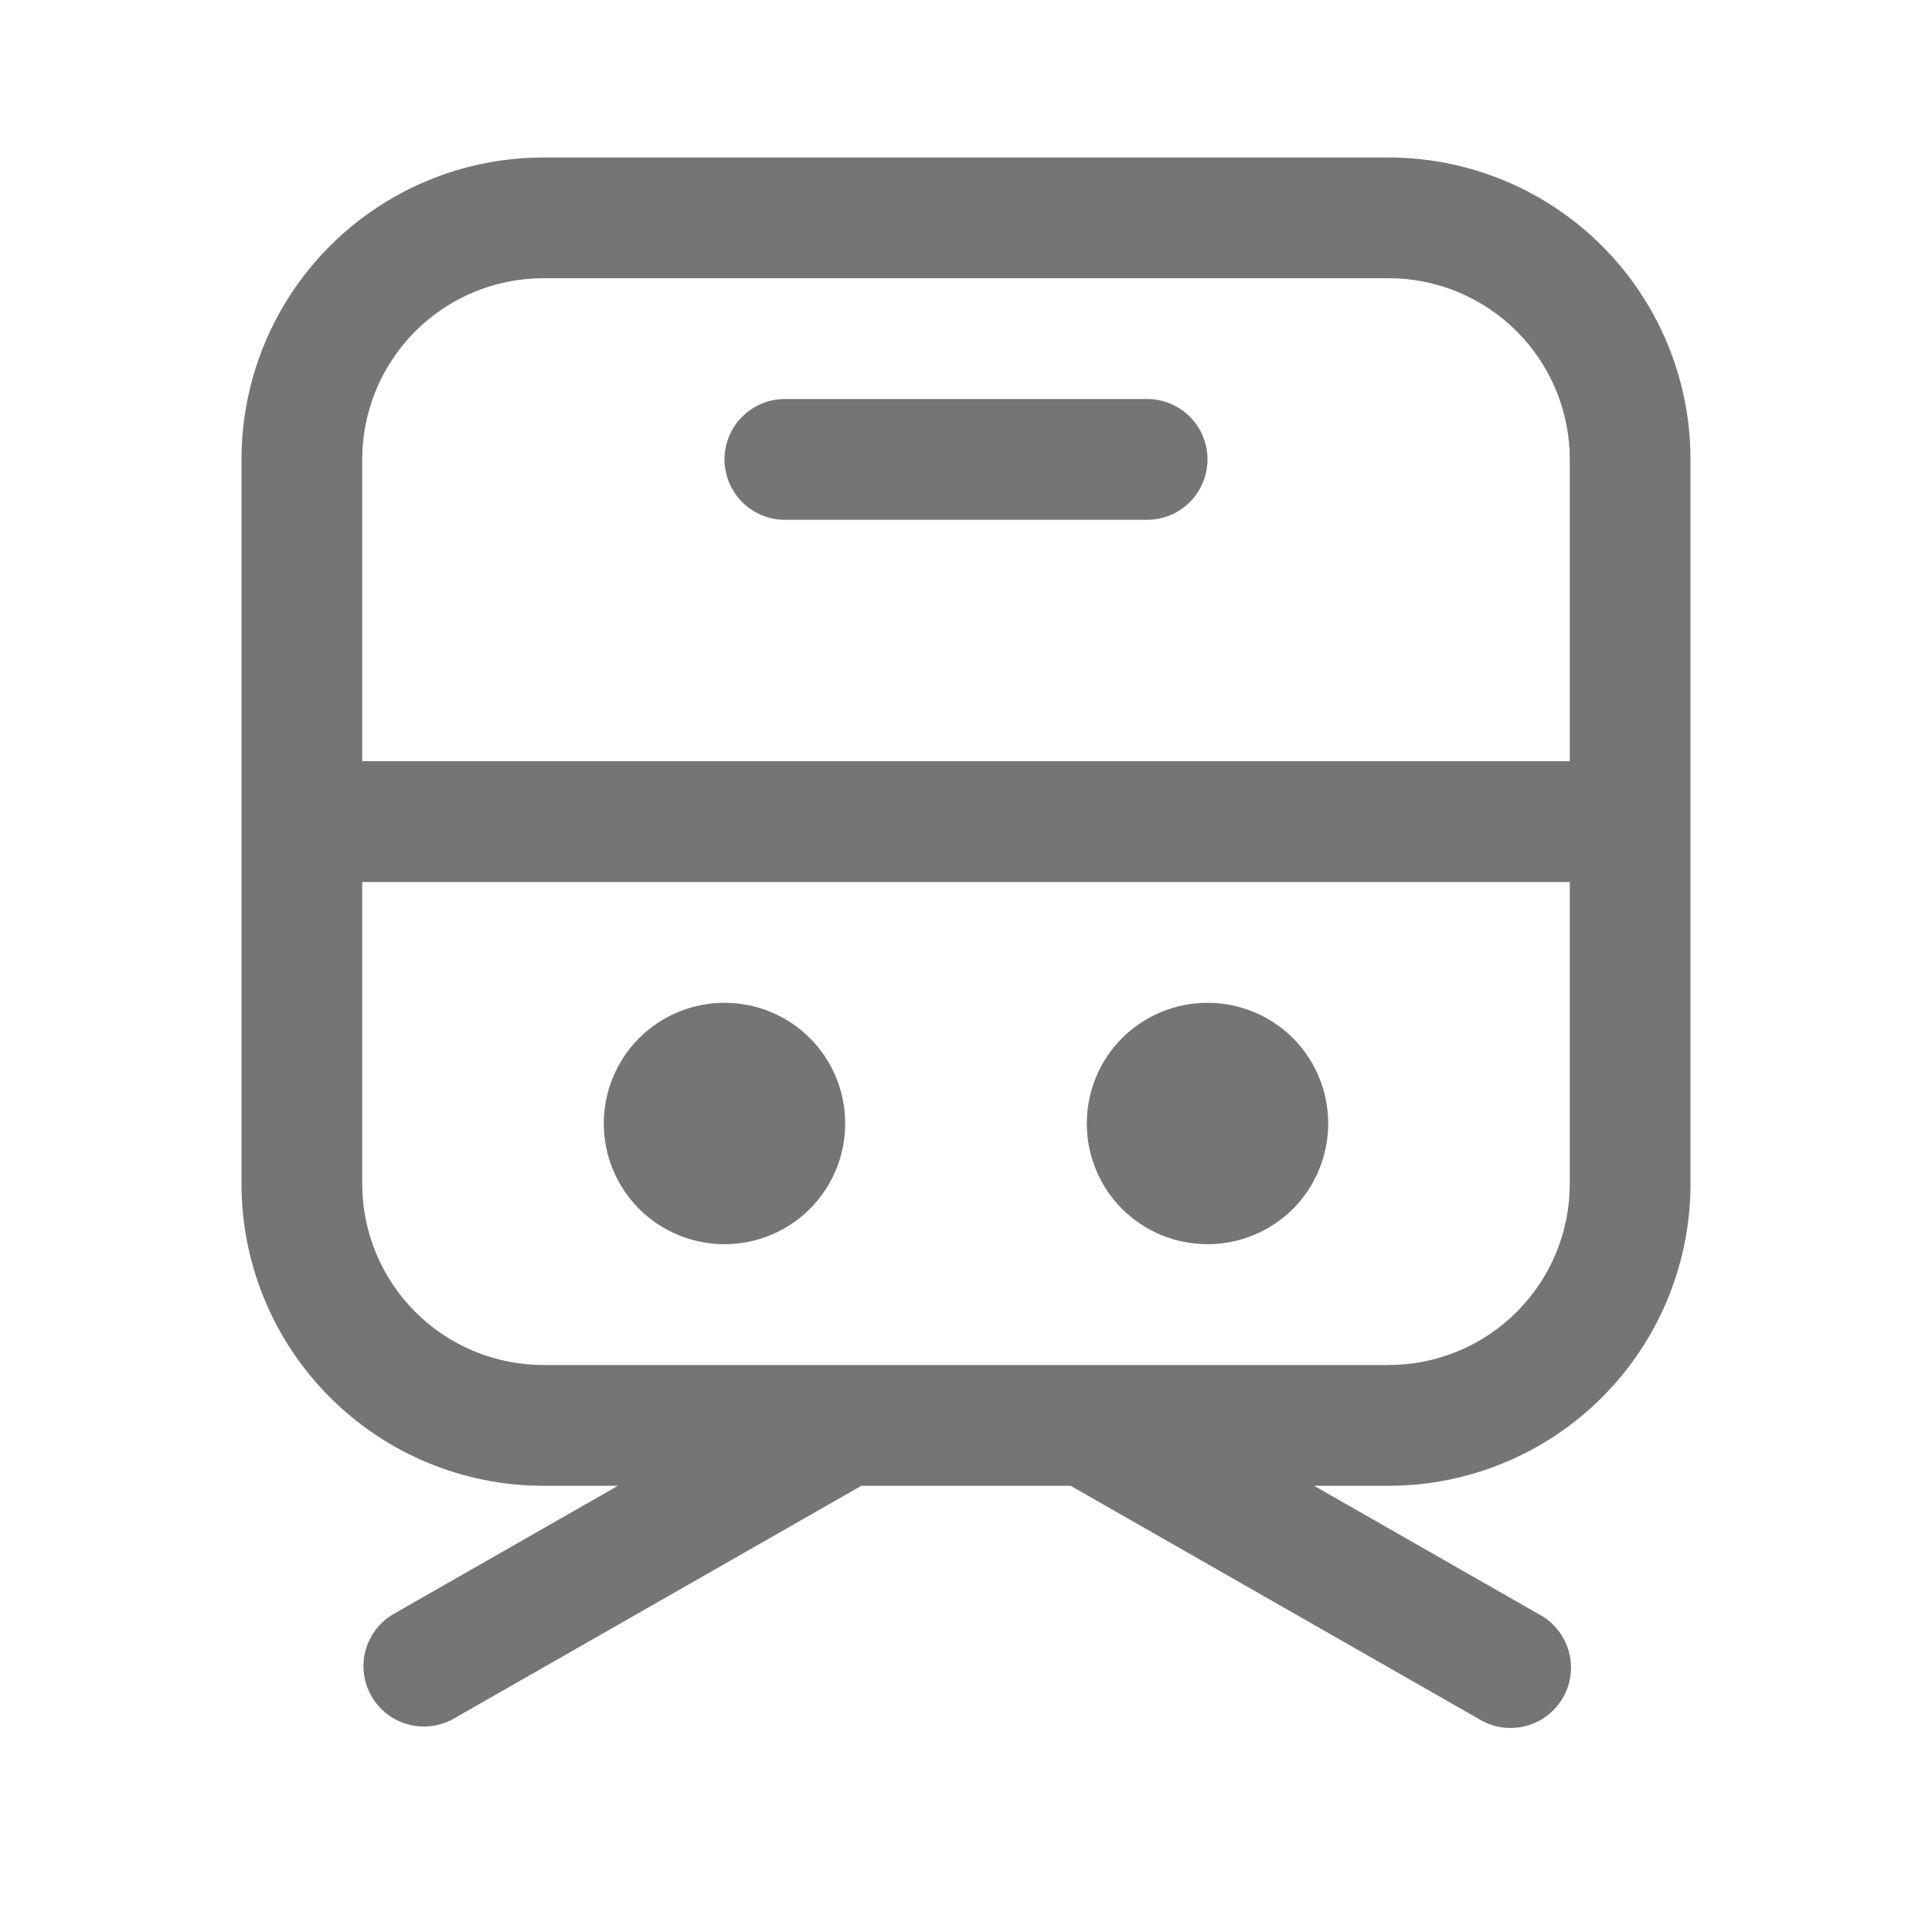 <svg width="23" height="23" viewBox="0 0 23 23" fill="none" xmlns="http://www.w3.org/2000/svg">
<path d="M10.062 13.375C10.062 13.756 9.911 14.122 9.641 14.392C9.372 14.661 9.006 14.812 8.625 14.812C8.244 14.812 7.878 14.661 7.609 14.392C7.339 14.122 7.188 13.756 7.188 13.375C7.188 12.994 7.339 12.628 7.609 12.358C7.878 12.089 8.244 11.938 8.625 11.938C9.006 11.938 9.372 12.089 9.641 12.358C9.911 12.628 10.062 12.994 10.062 13.375ZM14.375 14.812C14.756 14.812 15.122 14.661 15.392 14.392C15.661 14.122 15.812 13.756 15.812 13.375C15.812 12.994 15.661 12.628 15.392 12.358C15.122 12.089 14.756 11.938 14.375 11.938C13.994 11.938 13.628 12.089 13.358 12.358C13.089 12.628 12.938 12.994 12.938 13.375C12.938 13.756 13.089 14.122 13.358 14.392C13.628 14.661 13.994 14.812 14.375 14.812ZM8.625 5.469C8.625 5.278 8.701 5.095 8.836 4.961C8.97 4.826 9.153 4.75 9.344 4.75H13.656C13.847 4.75 14.03 4.826 14.165 4.961C14.299 5.095 14.375 5.278 14.375 5.469C14.375 5.659 14.299 5.842 14.165 5.977C14.03 6.112 13.847 6.188 13.656 6.188H9.344C9.153 6.188 8.97 6.112 8.836 5.977C8.701 5.842 8.625 5.659 8.625 5.469ZM2.875 5.469C2.875 4.516 3.254 3.602 3.928 2.928C4.602 2.254 5.516 1.875 6.469 1.875H16.531C17.484 1.875 18.398 2.254 19.072 2.928C19.746 3.602 20.125 4.516 20.125 5.469V14.094C20.125 15.047 19.746 15.961 19.072 16.635C18.398 17.309 17.484 17.688 16.531 17.688H15.644L18.325 19.22C18.41 19.265 18.484 19.327 18.544 19.402C18.604 19.477 18.648 19.563 18.675 19.655C18.701 19.747 18.709 19.843 18.697 19.939C18.686 20.034 18.655 20.126 18.608 20.209C18.56 20.292 18.496 20.365 18.42 20.423C18.344 20.481 18.257 20.524 18.164 20.548C18.072 20.572 17.975 20.577 17.88 20.564C17.785 20.55 17.694 20.517 17.612 20.468L12.746 17.688H10.254L5.388 20.468C5.223 20.557 5.029 20.578 4.849 20.526C4.668 20.475 4.515 20.355 4.422 20.192C4.329 20.029 4.303 19.836 4.35 19.654C4.398 19.473 4.514 19.317 4.675 19.22L7.356 17.688H6.469C5.516 17.688 4.602 17.309 3.928 16.635C3.254 15.961 2.875 15.047 2.875 14.094V5.469ZM4.312 10.5V14.094C4.312 14.666 4.54 15.214 4.944 15.618C5.348 16.023 5.897 16.25 6.469 16.25H16.531C17.103 16.25 17.652 16.023 18.056 15.618C18.46 15.214 18.688 14.666 18.688 14.094V10.5H4.312ZM18.688 9.062V5.469C18.688 4.897 18.46 4.348 18.056 3.944C17.652 3.54 17.103 3.312 16.531 3.312H6.469C5.897 3.312 5.348 3.54 4.944 3.944C4.54 4.348 4.312 4.897 4.312 5.469V9.062H18.688Z" fill="#757575"/>
</svg>
